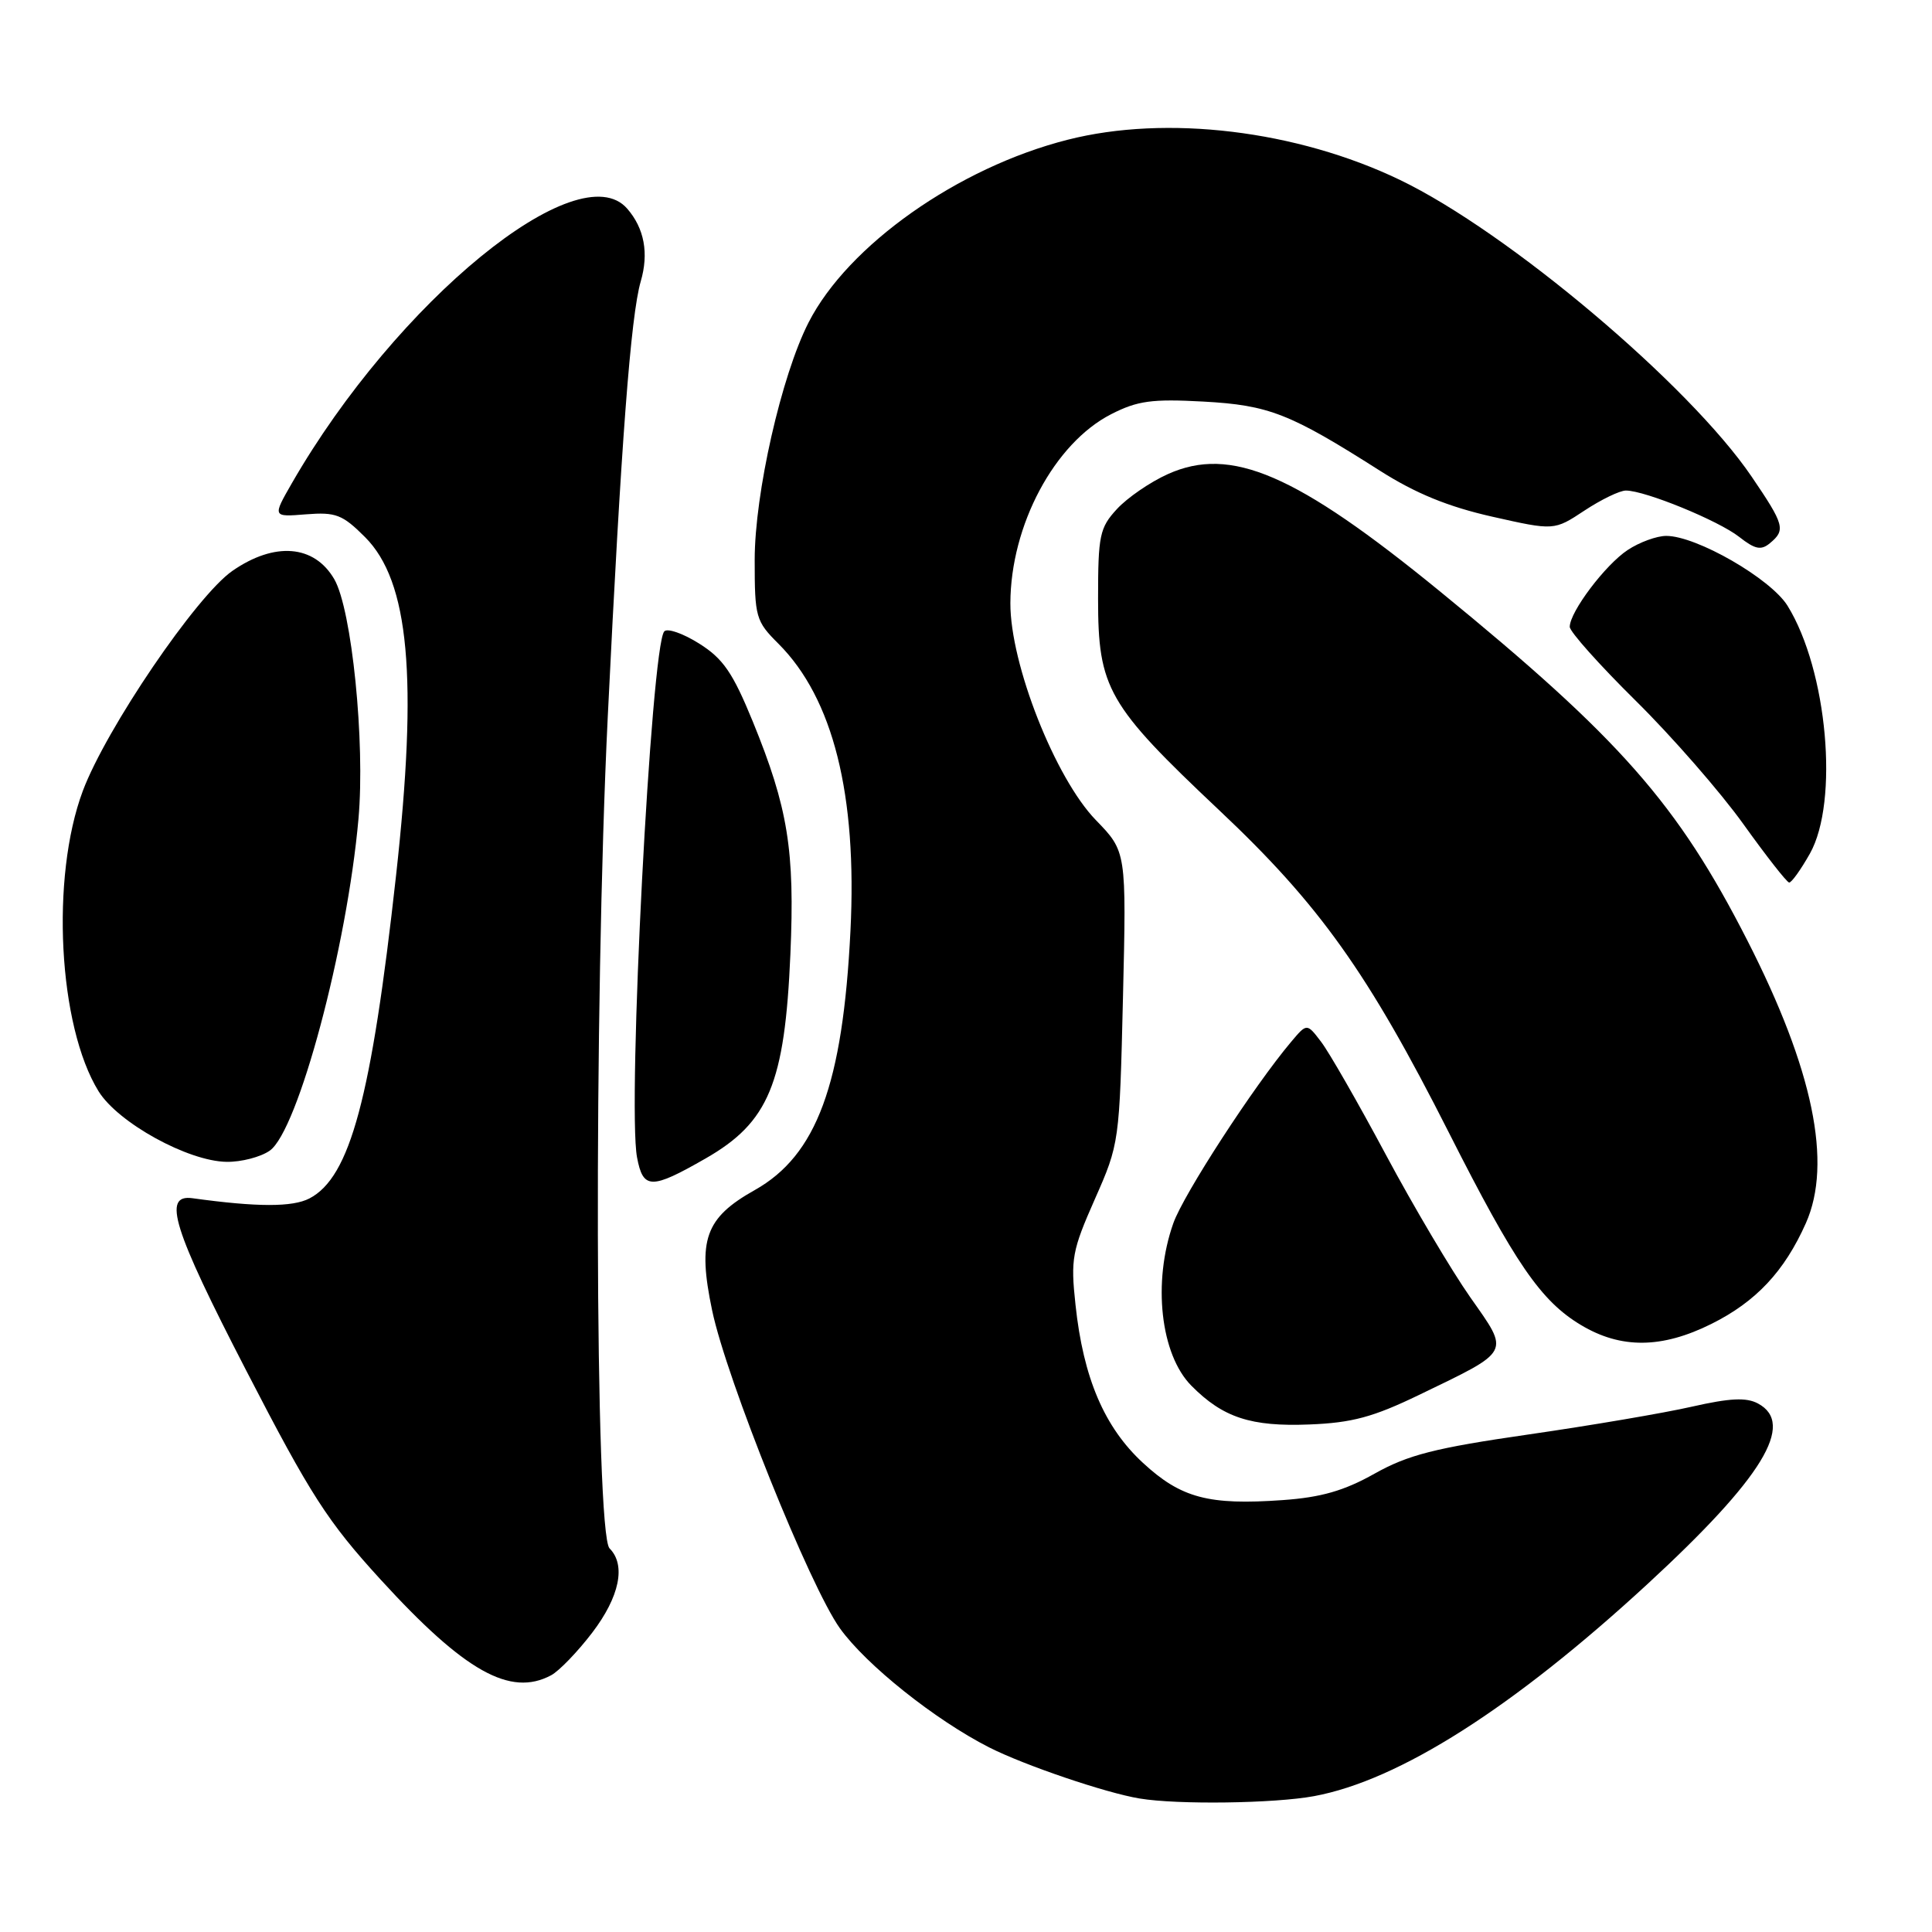 <?xml version="1.0" encoding="UTF-8" standalone="no"?>
<!DOCTYPE svg PUBLIC "-//W3C//DTD SVG 1.1//EN" "http://www.w3.org/Graphics/SVG/1.1/DTD/svg11.dtd" >
<svg xmlns="http://www.w3.org/2000/svg" xmlns:xlink="http://www.w3.org/1999/xlink" version="1.1" viewBox="0 0 256 256">
 <g >
 <path fill="currentColor"
d=" M 174.11 238.00 C 185.41 235.91 200.51 226.29 218.35 209.85 C 233.57 195.81 237.94 188.65 232.94 185.97 C 231.39 185.14 229.22 185.25 224.19 186.39 C 220.51 187.23 210.75 188.89 202.50 190.08 C 190.11 191.87 186.57 192.78 182.13 195.27 C 178.11 197.53 175.06 198.41 169.97 198.77 C 160.16 199.47 156.49 198.50 151.45 193.84 C 146.34 189.13 143.54 182.59 142.51 172.89 C 141.85 166.81 142.06 165.71 145.07 158.90 C 148.32 151.55 148.34 151.38 148.80 132.17 C 149.26 112.84 149.26 112.84 145.21 108.67 C 139.82 103.11 133.85 87.99 133.88 79.92 C 133.91 69.60 139.72 58.72 147.24 54.88 C 150.72 53.10 152.64 52.84 159.44 53.21 C 168.15 53.69 170.90 54.77 182.86 62.38 C 187.58 65.38 191.88 67.14 197.72 68.46 C 205.93 70.31 205.93 70.31 209.94 67.66 C 212.15 66.20 214.62 65.00 215.44 65.00 C 217.98 65.00 227.70 68.98 230.45 71.14 C 232.55 72.79 233.35 72.96 234.53 71.97 C 236.63 70.23 236.44 69.54 232.11 63.17 C 223.85 51.00 199.82 30.73 185.50 23.84 C 171.83 17.27 154.57 15.18 141.46 18.52 C 126.95 22.20 112.36 32.50 107.14 42.73 C 103.54 49.77 100.00 65.39 100.00 74.19 C 100.00 81.80 100.14 82.30 103.16 85.31 C 110.39 92.55 113.59 105.29 112.69 123.34 C 111.68 143.69 108.21 153.08 100.01 157.69 C 93.43 161.38 92.40 164.28 94.36 173.63 C 96.27 182.75 107.31 210.21 111.30 215.77 C 114.79 220.63 123.93 227.91 131.07 231.54 C 135.77 233.92 146.51 237.57 151.00 238.31 C 156.03 239.15 168.87 238.97 174.11 238.00 Z  M 73.03 221.98 C 74.08 221.42 76.53 218.88 78.47 216.34 C 82.10 211.58 82.97 207.37 80.77 205.17 C 78.82 203.22 78.67 133.26 80.53 95.00 C 82.30 58.66 83.58 41.83 84.90 37.29 C 85.99 33.56 85.38 30.26 83.11 27.65 C 76.67 20.22 52.53 39.97 38.69 64.00 C 36.10 68.51 36.10 68.51 40.55 68.15 C 44.50 67.84 45.38 68.18 48.37 71.17 C 54.22 77.02 55.39 89.77 52.48 116.00 C 49.21 145.51 46.40 155.99 41.00 158.80 C 38.76 159.96 34.10 159.96 25.50 158.77 C 21.48 158.22 22.91 162.80 32.64 181.63 C 41.16 198.13 43.40 201.61 50.44 209.31 C 61.56 221.48 67.62 224.88 73.03 221.98 Z  M 188.00 184.85 C 200.35 178.88 200.08 179.39 194.82 171.90 C 192.35 168.38 187.31 159.88 183.63 153.00 C 179.95 146.12 176.09 139.39 175.05 138.04 C 173.17 135.57 173.17 135.57 171.09 138.04 C 166.14 143.91 156.81 158.28 155.47 162.09 C 152.70 169.92 153.77 179.49 157.87 183.62 C 162.05 187.84 165.76 189.06 173.50 188.75 C 179.15 188.53 181.95 187.77 188.00 184.85 Z  M 226.78 175.42 C 232.68 172.48 236.45 168.46 239.29 162.07 C 242.82 154.12 240.25 141.69 231.53 124.61 C 222.29 106.50 214.68 97.87 190.80 78.36 C 171.73 62.78 163.10 59.06 154.75 62.82 C 152.41 63.87 149.38 65.95 148.00 67.45 C 145.71 69.93 145.50 70.95 145.50 79.33 C 145.50 91.22 146.75 93.40 161.53 107.34 C 174.85 119.88 181.27 128.90 191.99 150.09 C 200.76 167.42 204.17 172.39 209.48 175.57 C 214.78 178.75 220.20 178.70 226.78 175.42 Z  M 93.50 153.50 C 101.86 148.71 103.99 143.57 104.73 126.46 C 105.33 112.66 104.42 107.05 99.75 95.61 C 97.10 89.14 95.83 87.28 92.65 85.28 C 90.51 83.93 88.43 83.21 88.02 83.66 C 86.27 85.62 83.11 146.45 84.41 153.35 C 85.21 157.62 86.28 157.64 93.50 153.50 Z  M 35.74 152.47 C 39.49 149.85 45.99 125.53 47.50 108.50 C 48.40 98.38 46.62 80.75 44.29 76.74 C 41.64 72.19 36.40 71.76 30.80 75.64 C 26.03 78.94 14.06 96.56 10.97 104.81 C 6.69 116.26 7.72 135.96 13.06 144.60 C 15.64 148.77 24.91 153.88 30.03 153.95 C 31.97 153.98 34.54 153.31 35.74 152.47 Z  M 239.82 113.11 C 243.70 106.20 242.14 88.81 236.86 80.27 C 234.63 76.67 224.78 71.00 220.78 71.01 C 219.53 71.01 217.23 71.85 215.69 72.87 C 212.72 74.82 208.00 81.08 208.00 83.06 C 208.00 83.70 211.94 88.11 216.75 92.86 C 221.56 97.61 227.97 104.96 231.00 109.19 C 234.03 113.42 236.75 116.90 237.07 116.94 C 237.38 116.97 238.61 115.25 239.82 113.11 Z "/>
</g>
</svg>